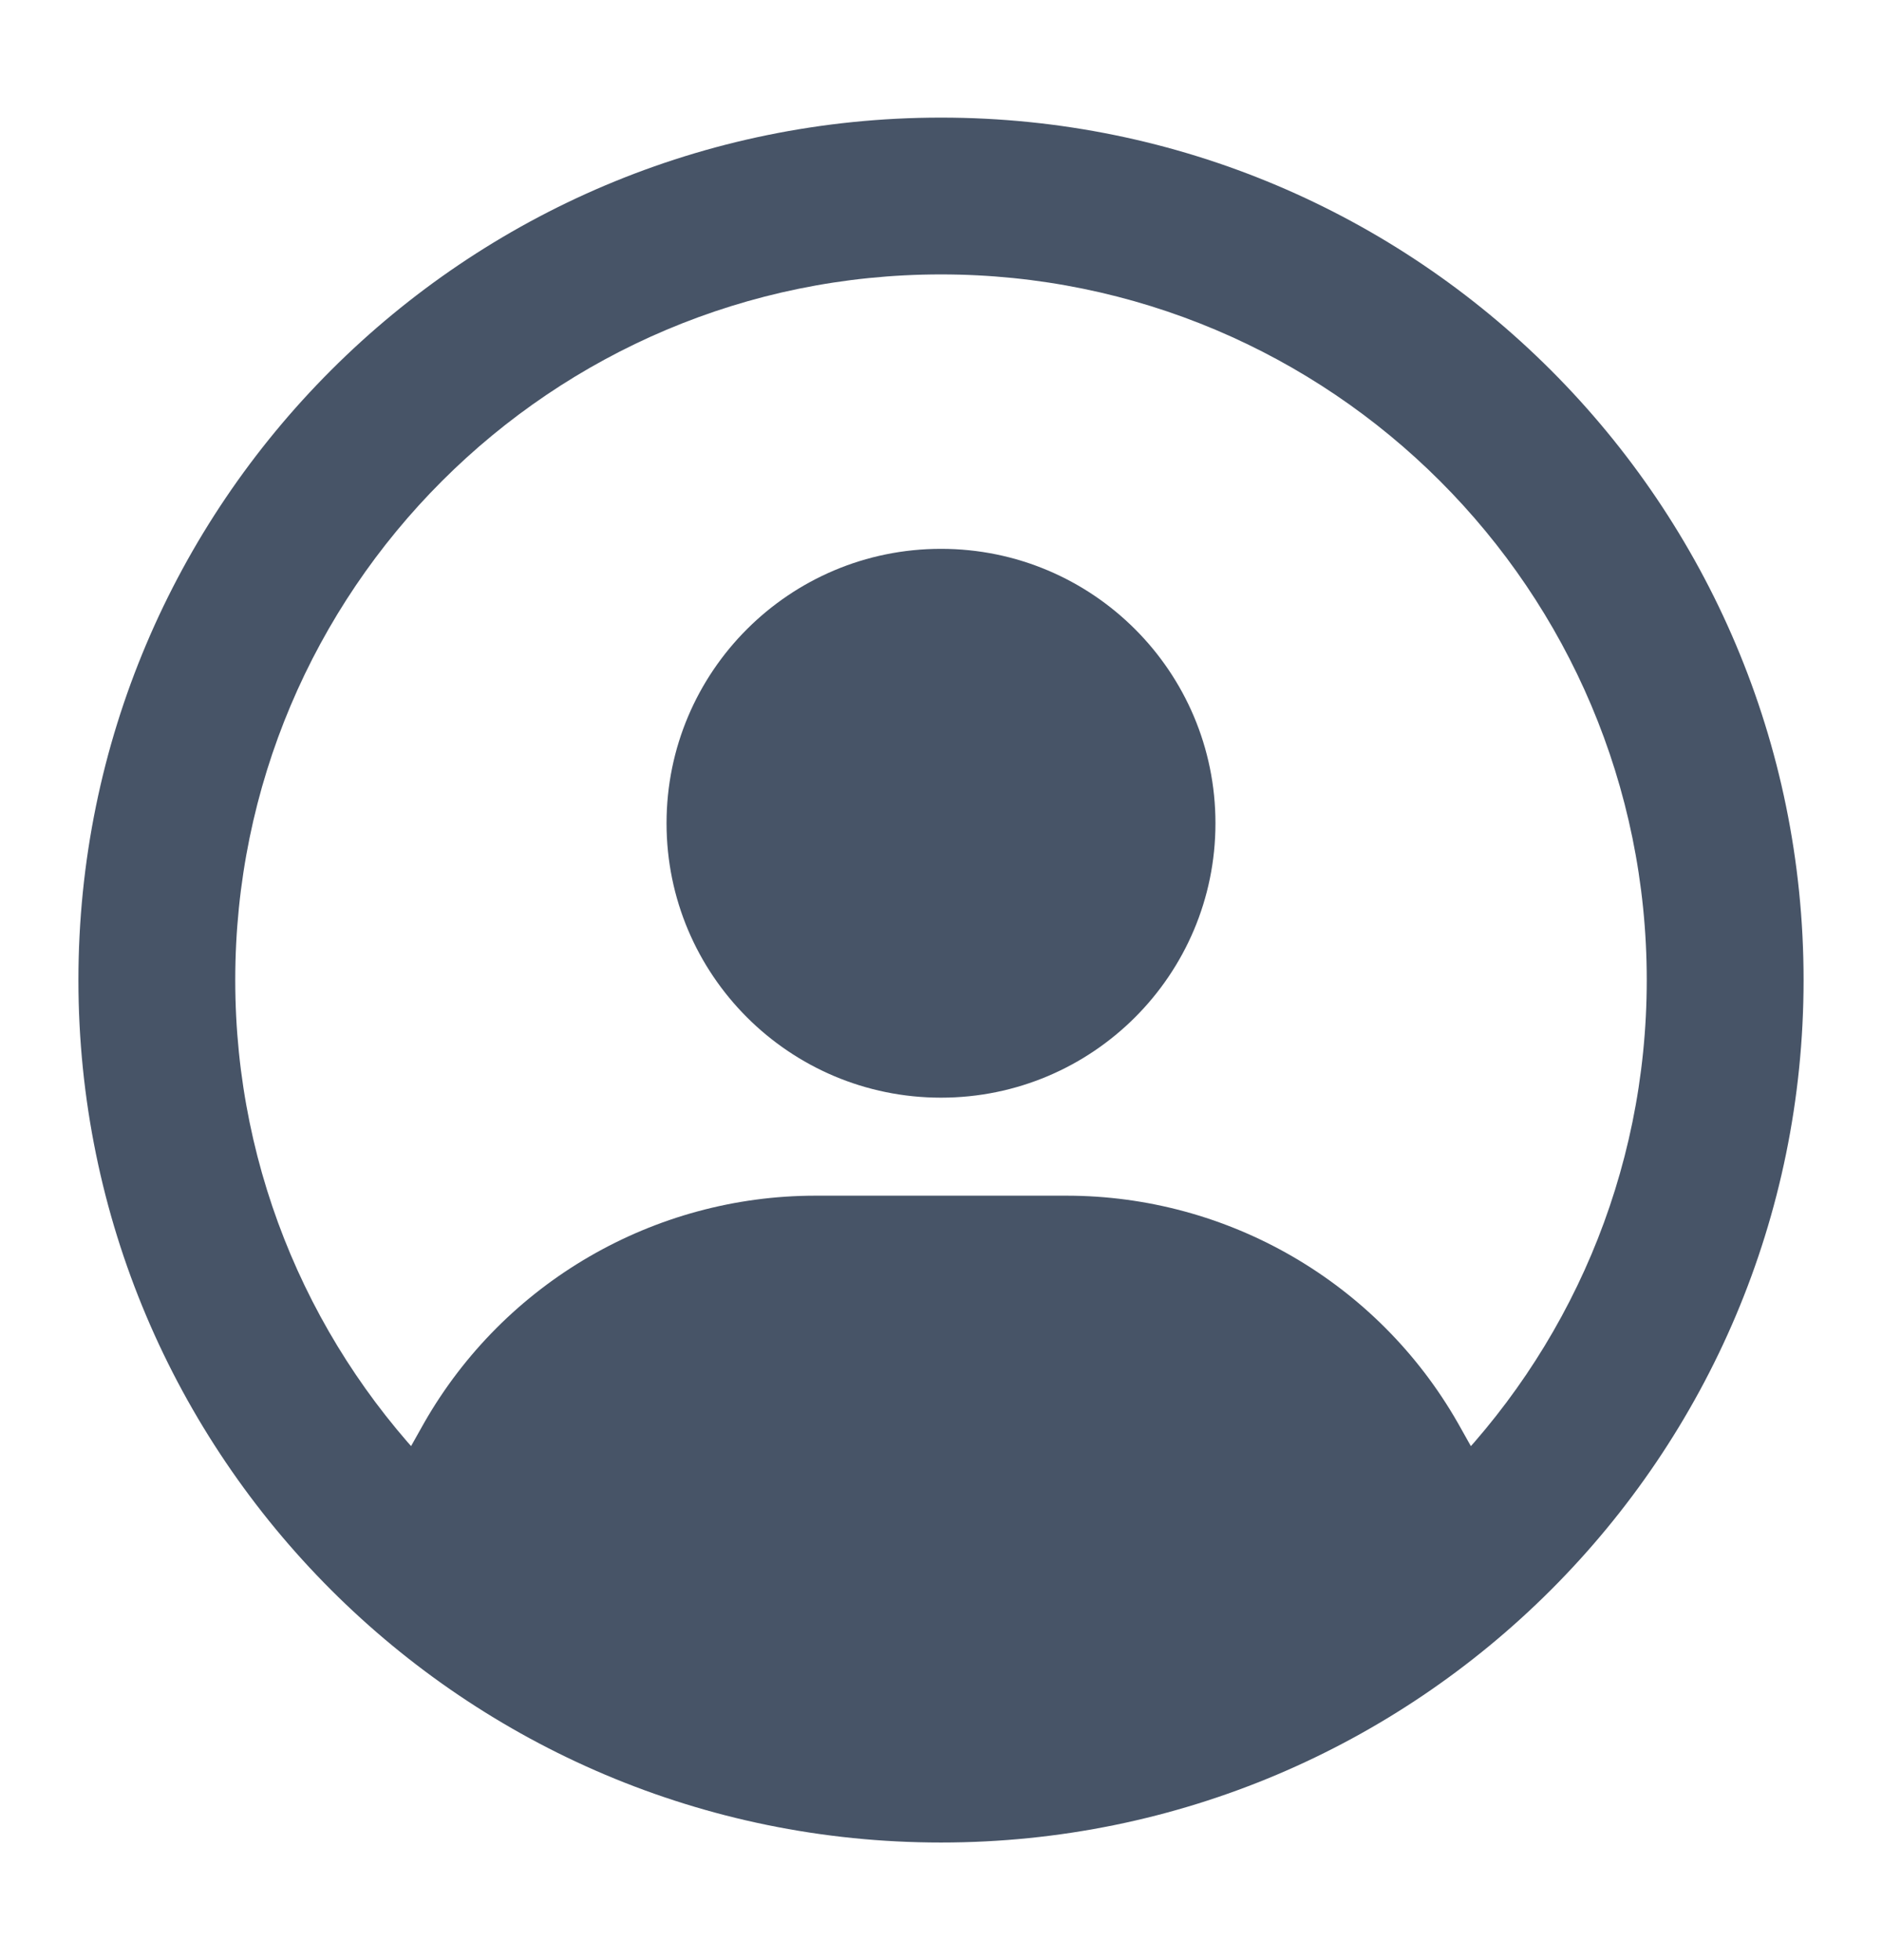 <svg width="24" height="25" viewBox="0 0 24 25" fill="none" xmlns="http://www.w3.org/2000/svg">
<path fill-rule="evenodd" clip-rule="evenodd" d="M12 3.5C7.029 3.5 3 7.529 3 12.5C3 17.471 7.029 21.5 12 21.5C16.971 21.5 21 17.471 21 12.5C21 7.529 16.971 3.5 12 3.5ZM1 12.5C1 6.425 5.925 1.5 12 1.5C18.075 1.5 23 6.425 23 12.5C23 18.575 18.075 23.5 12 23.5C5.925 23.5 1 18.575 1 12.5Z" fill="#475467"/>
<path fill-rule="evenodd" clip-rule="evenodd" d="M5.409 18.147C6.433 16.356 8.338 15.25 10.401 15.25H13.598C15.662 15.25 17.567 16.356 18.59 18.147L18.593 18.152L19.372 19.54C19.544 19.845 19.481 20.227 19.222 20.462C17.314 22.194 14.78 23.25 12 23.25C9.22 23.25 6.685 22.194 4.777 20.462C4.518 20.227 4.456 19.845 4.627 19.54L5.409 18.147Z" fill="#475467"/>
<path d="M8.5 10.5C8.5 8.567 10.067 7 12 7C13.933 7 15.5 8.567 15.5 10.5C15.5 12.433 13.933 14 12 14C10.067 14 8.5 12.433 8.5 10.5Z" fill="#475467"/>
</svg>
